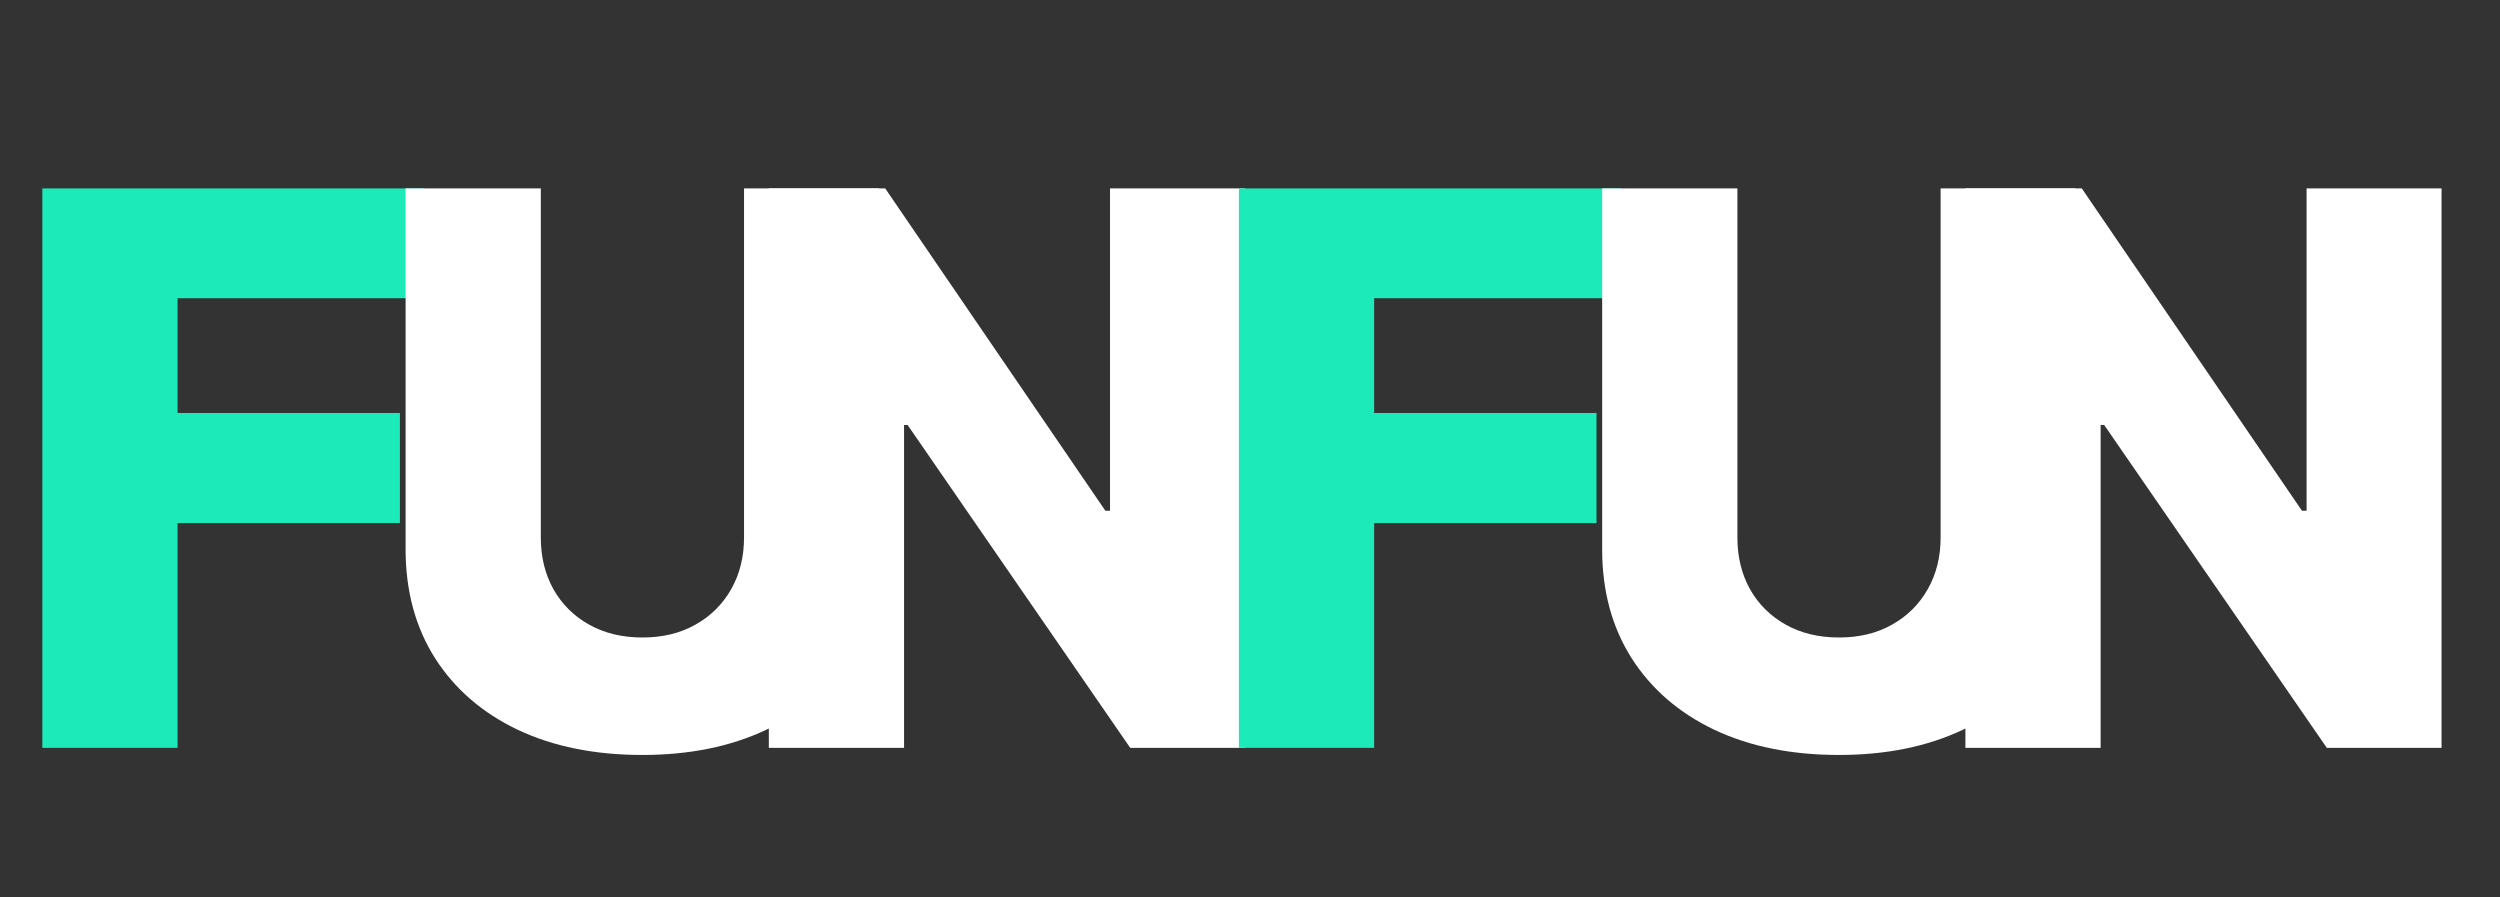 <svg width="117" height="42" viewBox="0 0 117 42" fill="none" xmlns="http://www.w3.org/2000/svg">
<rect x="0" y="0" width="117" height="42" fill="#333333" stroke="none"/>
<path d="M1.982 35V8.818H19.854V13.957H8.31V19.327H18.716V24.479H8.31V35H1.982Z" fill="#1CEBB9"/>
<path d="M34.821 8.818H41.136V25.706C41.136 27.658 40.672 29.358 39.743 30.807C38.814 32.247 37.519 33.364 35.856 34.156C34.195 34.94 32.264 35.332 30.065 35.332C27.841 35.332 25.898 34.94 24.236 34.156C22.574 33.364 21.283 32.247 20.362 30.807C19.442 29.358 18.982 27.658 18.982 25.706V8.818H25.31V25.156C25.31 26.06 25.506 26.865 25.898 27.572C26.298 28.28 26.857 28.834 27.572 29.234C28.288 29.635 29.119 29.835 30.065 29.835C31.011 29.835 31.838 29.635 32.545 29.234C33.261 28.834 33.82 28.28 34.22 27.572C34.621 26.865 34.821 26.06 34.821 25.156V8.818Z" fill="white"/>
<path d="M58.264 8.818V35H52.895L42.476 19.889H42.31V35H35.981V8.818H41.428L51.731 23.903H51.949V8.818H58.264Z" fill="white"/>
<path d="M57.981 35V8.818H75.854V13.957H64.31V19.327H74.716V24.479H64.31V35H57.981Z" fill="#1CEBB9"/>
<path d="M90.821 8.818H97.136V25.706C97.136 27.658 96.672 29.358 95.743 30.807C94.814 32.247 93.519 33.364 91.856 34.156C90.195 34.94 88.264 35.332 86.065 35.332C83.841 35.332 81.898 34.94 80.236 34.156C78.574 33.364 77.283 32.247 76.362 30.807C75.442 29.358 74.981 27.658 74.981 25.706V8.818H81.31V25.156C81.31 26.06 81.506 26.865 81.898 27.572C82.298 28.28 82.856 28.834 83.572 29.234C84.288 29.635 85.119 29.835 86.065 29.835C87.011 29.835 87.838 29.635 88.546 29.234C89.261 28.834 89.82 28.28 90.22 27.572C90.621 26.865 90.821 26.06 90.821 25.156V8.818Z" fill="white"/>
<path d="M114.264 8.818V35H108.895L98.476 19.889H98.31V35H91.981V8.818H97.428L107.732 23.903H107.949V8.818H114.264Z" fill="white"/>
</svg>
